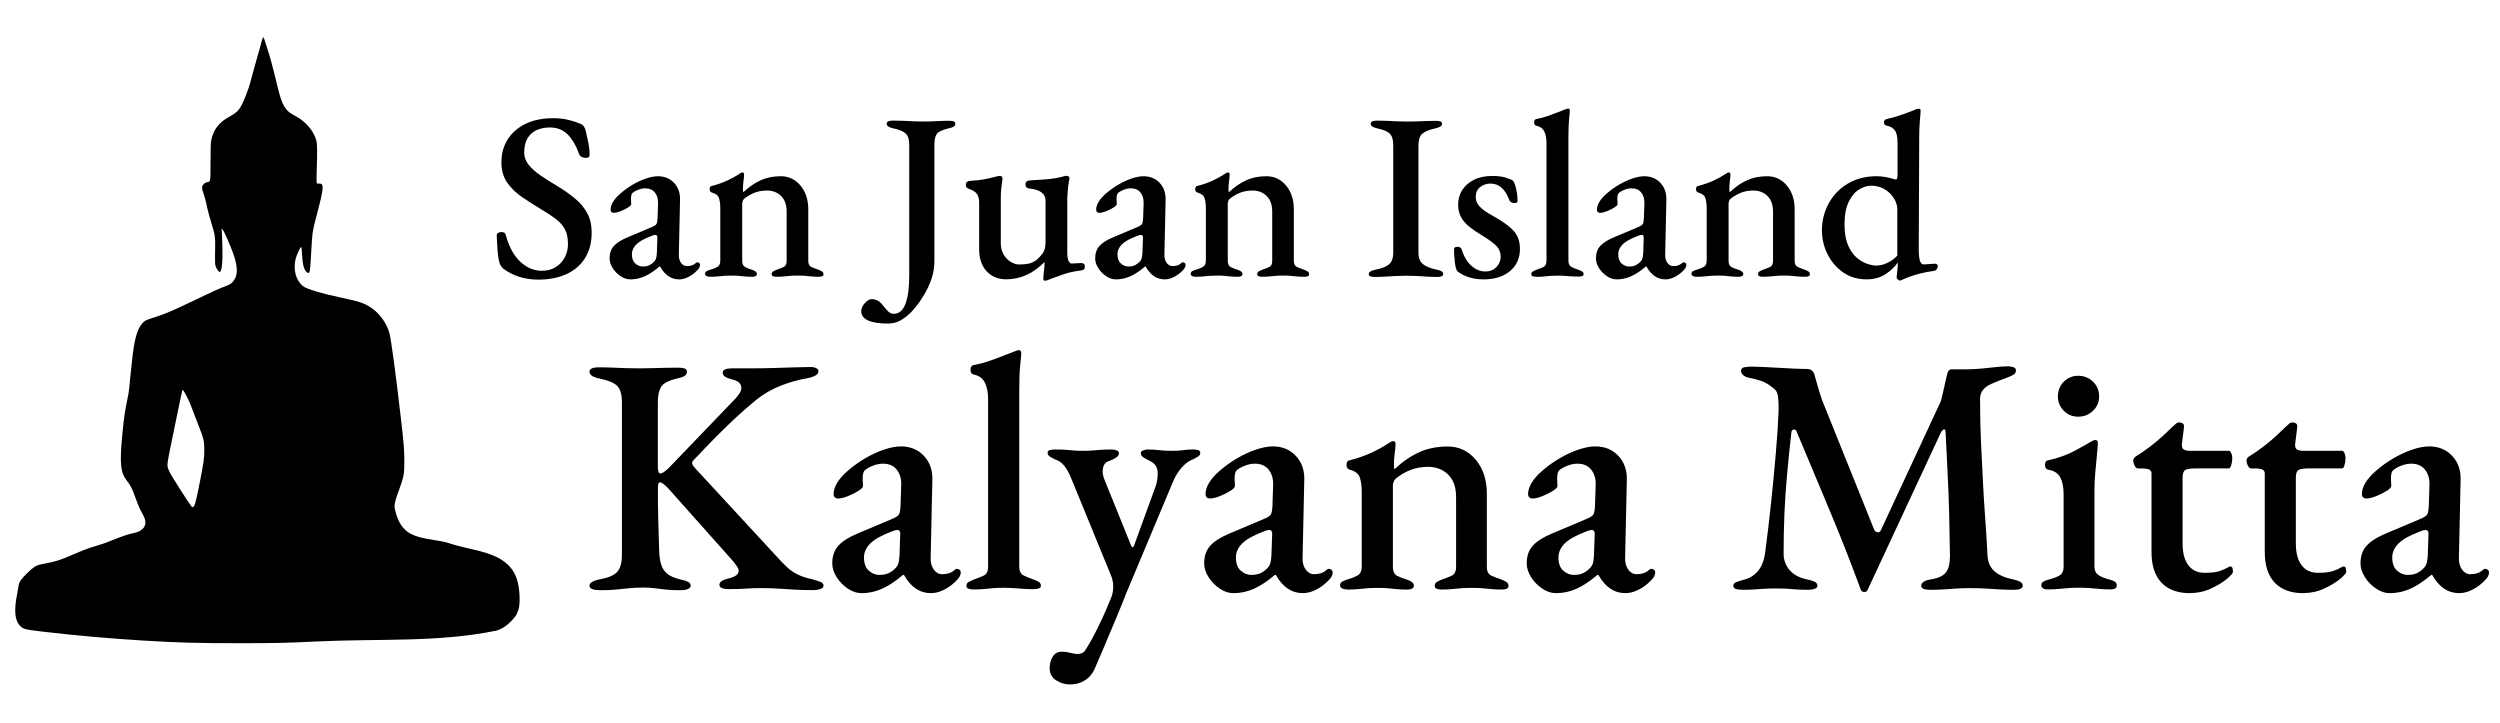 <?xml version="1.0" encoding="UTF-8"?><svg id="Layer_1" xmlns="http://www.w3.org/2000/svg" viewBox="0 0 746.8 216.11"><path d="m78.32,11.74c-.11.41-.38,1.39-.58,2.17-.21.78-.88,3.17-1.49,5.31s-1.32,4.68-1.56,5.66c-.45,1.77-1.92,5.51-2.7,6.88-.74,1.3-1.44,1.95-3.21,2.96-1.88,1.09-2.08,1.23-3.1,2.22-1.27,1.23-2.08,2.76-2.55,4.83-.18.85-.23,1.97-.24,6.55-.01,6.16.01,5.93-.99,6.1-.72.11-1.49.82-1.51,1.42-.03.68.03.92.51,2.31.25.75.57,1.9.71,2.55.37,1.9.86,3.75,1.61,6.19,1.1,3.52,1.13,3.82,1.02,9.24-.04,1.81,0,2.82.13,3.26.2.72.95,1.84,1.23,1.84.65,0,.96-2.76.84-7.36-.04-1.91-.13-3.95-.17-4.53l-.08-1.06.35.35c.4.4,2.29,4.7,3.18,7.25,1.15,3.28,1.33,5.62.54,7.2-.67,1.33-1.3,1.84-3.06,2.48-1.64.59-4.4,1.84-9.3,4.22-5.72,2.76-8.25,3.86-11.04,4.77-3.48,1.13-3.45,1.12-4.16,1.83-1.71,1.71-2.63,5.01-3.31,11.89-.11,1.2-.31,2.99-.42,3.96s-.27,2.55-.35,3.51c-.08.99-.38,2.83-.71,4.25-.55,2.48-.92,5.1-1.33,9.37-.89,9.19-.62,11.8,1.43,14.38.96,1.19,1.6,2.49,2.45,4.94.4,1.16,1.02,2.69,1.37,3.4.37.69.85,1.64,1.08,2.08.76,1.49.69,2.75-.2,3.72-.67.72-1.6,1.15-3.07,1.42-1.19.21-3.58,1.02-6.54,2.24-1.8.74-2.65,1.02-6.21,2.09-.82.24-2.99,1.09-4.81,1.9-4.16,1.81-4.95,2.07-8.29,2.73-2.48.5-2.77.58-3.54,1.1-1.1.72-3.43,3.03-4.1,4.05-.41.62-.55,1-.64,1.78-.07.54-.25,1.61-.41,2.38-.93,4.66-.69,7.6.76,9.23,1.02,1.12,1.37,1.23,6.82,1.87,9.53,1.13,20.74,2.12,30.26,2.68,10.83.64,15.94.78,28.24.78,11.05,0,14.14-.07,23-.5,19.52-.93,36.6.33,54-3.24,3.4-.85,5.69-4.25,5.72-4.25.13,0,.65-1.1.96-1.98.57-1.61.45-5.69-.23-8.39-.84-3.3-2.79-5.62-6.11-7.3-2.08-1.03-4.03-1.64-8.83-2.72-1.76-.4-3.84-.93-4.63-1.2-1.83-.61-2.68-.81-5.49-1.26-3.91-.62-5.22-.99-6.91-1.87-2.34-1.23-3.84-3.54-4.68-7.25-.27-1.15-.08-2.19.76-4.54,1.98-5.45,2.05-5.75,2.04-9.91,0-3.41-.13-5.02-1.06-13.09-1.43-12.44-2.9-23.38-3.38-25.09-.89-3.2-3.09-6.14-5.82-7.86-1.98-1.23-3.4-1.68-8.99-2.86-5.55-1.17-9.87-2.48-10.94-3.3-2.14-1.63-3.04-4.77-2.32-8.05.24-1.09,1.37-3.58,1.68-3.68.11-.04.2.57.27,1.9.11,2.21.24,3.17.58,4.26.41,1.27,1.46,2.08,1.66,1.26.2-.78.38-2.97.52-6.11.08-1.87.25-4.19.37-5.17.21-1.67.42-2.62,1.95-8.39.68-2.58,1.08-4.61,1.08-5.58,0-.85-.4-1.23-1.15-1.13-.52.07-.55.06-.64-.42-.06-.28-.04-2.04.03-3.92.18-5.08.16-7.49-.14-8.56-.79-2.92-3.27-5.77-6.41-7.37-2.92-1.49-3.82-3.03-5.22-8.92-1.26-5.28-2.34-9.28-3.16-11.65-.23-.64-.51-1.53-.64-1.97s-.3-.85-.37-.89-.23.25-.34.67Zm-23.13,105.59c.91,1.59,1.54,2.97,2.17,4.71.34.93,1.13,3,1.77,4.6,1.66,4.15,1.9,5.08,1.9,7.71,0,2.43-.16,3.6-1.27,9.34-.99,5.05-1.42,6.84-1.76,7.4-.33.54-.45.55-.85.13-.48-.5-5.72-8.7-6.27-9.79-.91-1.81-.96-2.11-.74-3.69.11-.78.45-2.65.78-4.16s1.12-5.41,1.78-8.63c1.44-7.13,1.76-8.49,1.88-8.49.06,0,.33.4.61.88Z"/><path d="m160.79,83.53c-1.99,0-3.86-.27-5.61-.82-1.75-.54-3.36-1.36-4.83-2.45-.19-.19-.39-.41-.6-.67-.21-.26-.37-.53-.46-.82-.33-1.09-.56-2.45-.67-4.08-.12-1.63-.2-3.09-.25-4.37,0-.33.14-.58.43-.75.28-.17.62-.25.99-.25.33,0,.6.06.82.18.21.12.37.34.46.67.99,3.6,2.46,6.28,4.4,8.06,1.94,1.77,4.05,2.66,6.32,2.66,1.61,0,2.99-.35,4.15-1.06,1.16-.71,2.07-1.67,2.73-2.88.66-1.21.99-2.57.99-4.08,0-1.8-.31-3.27-.92-4.4-.62-1.14-1.52-2.15-2.7-3.05-1.18-.9-2.65-1.87-4.4-2.91-1.89-1.14-3.75-2.32-5.57-3.55-1.82-1.23-3.33-2.67-4.51-4.33-1.18-1.66-1.78-3.69-1.78-6.11,0-2.56.6-4.82,1.81-6.78,1.21-1.96,2.97-3.53,5.29-4.69,2.32-1.16,5.11-1.74,8.38-1.74,1.7,0,3.25.18,4.65.53,1.4.35,2.52.72,3.37,1.1.43.14.77.38,1.03.71.26.33.46.73.6,1.21.24.99.5,2.15.78,3.48.28,1.33.43,2.67.43,4.05,0,.52-.38.78-1.14.78-.43,0-.83-.09-1.21-.28-.38-.19-.62-.43-.71-.71-.95-2.65-2.12-4.66-3.51-6.04-1.4-1.37-3.16-2.06-5.29-2.06-1.42,0-2.71.25-3.87.75-1.16.5-2.08,1.3-2.77,2.41-.69,1.11-1.03,2.57-1.03,4.37,0,1.28.44,2.47,1.31,3.59.88,1.11,2.06,2.18,3.55,3.2,1.49,1.02,3.16,2.07,5,3.16,1.94,1.18,3.69,2.41,5.25,3.69,1.56,1.28,2.79,2.73,3.69,4.37.9,1.63,1.35,3.59,1.35,5.86,0,2.98-.66,5.53-1.99,7.63-1.33,2.11-3.18,3.7-5.57,4.79-2.39,1.09-5.2,1.63-8.41,1.63Z"/><path d="m188.27,83.45c-.99,0-1.96-.32-2.91-.96-.95-.64-1.73-1.44-2.34-2.41-.62-.97-.92-1.93-.92-2.88,0-1.56.44-2.82,1.31-3.76.88-.95,2.24-1.8,4.08-2.56l6.89-2.91c.95-.38,1.51-.72,1.7-1.03.19-.31.31-.93.35-1.88l.14-4.33c.05-1.28-.26-2.34-.92-3.19s-1.63-1.28-2.91-1.28c-.66,0-1.34.13-2.02.39-.69.26-1.24.56-1.67.89-.24.19-.39.45-.46.78-.07.33-.11.69-.11,1.06,0,.24.01.51.04.82.02.31.04.56.04.75,0,.28-.32.63-.96,1.03-.64.4-1.37.77-2.2,1.1-.83.33-1.53.5-2.09.5-.28,0-.51-.08-.67-.25-.17-.17-.25-.39-.25-.67,0-.76.25-1.55.75-2.38.5-.83,1.24-1.67,2.24-2.52,1.14-.99,2.38-1.88,3.73-2.66,1.35-.78,2.67-1.38,3.98-1.81,1.3-.43,2.45-.64,3.44-.64,1.99,0,3.61.67,4.86,2.02,1.25,1.35,1.83,3.09,1.74,5.22l-.35,16.05c-.05,1.04.17,1.89.64,2.56.47.66,1.07.99,1.78.99,1.09,0,1.94-.28,2.56-.85.19-.19.36-.28.5-.28.24,0,.44.07.6.21.17.14.25.33.25.57,0,.57-.33,1.16-.99,1.77-.81.81-1.67,1.43-2.59,1.88s-1.81.67-2.66.67c-2.37,0-4.26-1.28-5.68-3.83h-.21c-1.56,1.33-3.03,2.3-4.4,2.91-1.37.61-2.79.92-4.26.92Zm3.69-3.83c.8,0,1.48-.13,2.02-.39.54-.26,1.03-.63,1.46-1.1.24-.24.41-.53.53-.89.12-.36.2-.91.25-1.67l.14-4.05c.05-.47.02-.82-.07-1.03-.1-.21-.28-.32-.57-.32-.1,0-.24.02-.43.07-.19.05-.45.14-.78.28-2.13.81-3.62,1.65-4.47,2.52-.85.88-1.28,1.83-1.28,2.88,0,1.28.34,2.21,1.03,2.8.69.59,1.41.89,2.17.89Z"/><path d="m212.05,82.67c-.38,0-.71-.07-.99-.21-.28-.14-.43-.35-.43-.64,0-.38.15-.65.46-.82.31-.17.7-.32,1.17-.46.71-.19,1.37-.45,1.99-.78.61-.33.92-.97.92-1.92v-15.62c0-1.18-.13-2.19-.39-3.02-.26-.83-.96-1.38-2.09-1.67-.19-.05-.36-.15-.5-.32-.14-.17-.21-.39-.21-.67,0-.61.21-.95.64-.99,1.66-.43,3.16-.95,4.51-1.56,1.35-.61,2.59-1.3,3.73-2.06.14-.09.29-.19.46-.28.17-.09.32-.14.46-.14.19,0,.32.06.39.18.07.12.11.27.11.46,0,.33-.06.97-.18,1.92-.12.95-.18,1.75-.18,2.41,0,.19.01.38.04.57.02.19.06.31.11.35,1.66-1.56,3.37-2.74,5.15-3.55,1.77-.8,3.77-1.21,6-1.21,2.37,0,4.33.92,5.89,2.77,1.56,1.85,2.34,4.24,2.34,7.17v15.34c0,.95.32,1.56.96,1.85.64.28,1.31.54,2.02.78.38.14.73.31,1.07.5.33.19.5.47.5.85,0,.33-.15.54-.46.64-.31.09-.6.14-.89.14-.95,0-1.74-.04-2.38-.11-.64-.07-1.25-.13-1.85-.18-.59-.05-1.31-.07-2.17-.07-.81,0-1.52.02-2.13.07-.62.05-1.24.11-1.88.18-.64.07-1.43.11-2.38.11-.24,0-.52-.05-.85-.14-.33-.09-.5-.31-.5-.64,0-.38.17-.66.5-.85.33-.19.69-.35,1.07-.5.71-.24,1.37-.5,1.99-.78.61-.28.92-.9.92-1.85v-14.7c0-1.99-.53-3.53-1.6-4.61-1.07-1.09-2.45-1.66-4.15-1.7-1.47,0-2.76.23-3.87.67-1.11.45-2.14,1.05-3.09,1.81-.19.19-.33.43-.43.71-.09.28-.14.54-.14.78v17.04c0,.95.31,1.57.92,1.88.62.31,1.25.56,1.92.75,1.04.33,1.56.76,1.56,1.28,0,.28-.12.5-.36.64-.24.14-.57.21-.99.21-.95,0-1.74-.04-2.38-.11-.64-.07-1.23-.13-1.78-.18-.54-.05-1.24-.07-2.09-.07-.8,0-1.51.02-2.13.07-.62.05-1.25.11-1.92.18-.66.07-1.47.11-2.41.11Z"/><path d="m265.51,96.66c-5.49,0-8.24-1.23-8.24-3.69,0-.85.37-1.67,1.1-2.45.73-.78,1.41-1.17,2.02-1.17.57,0,1.12.13,1.67.39.54.26,1.05.7,1.53,1.31.71.9,1.3,1.57,1.77,2.02.47.45,1.02.67,1.63.67,1.56,0,2.72-.98,3.48-2.95.76-1.96,1.14-4.79,1.14-8.48v-38.98c0-1.61-.34-2.74-1.03-3.41-.69-.66-1.91-1.18-3.66-1.56-1.37-.28-2.06-.76-2.06-1.42,0-.33.18-.57.53-.71.35-.14.79-.21,1.31-.21,1.18,0,2.26.02,3.23.07.97.05,1.9.1,2.8.14.9.05,1.87.07,2.91.07.9,0,1.73-.01,2.49-.04.76-.02,1.56-.06,2.41-.11.85-.05,1.87-.07,3.05-.07.52,0,.95.06,1.28.18.33.12.5.34.5.67,0,.38-.17.67-.5.89-.33.21-.85.39-1.56.53-1.8.43-2.95.97-3.44,1.63-.5.66-.75,1.77-.75,3.34v34.79c0,1.75-.28,3.47-.85,5.15-.57,1.68-1.29,3.25-2.17,4.72-.88,1.47-1.76,2.74-2.66,3.83-1.09,1.37-2.31,2.52-3.66,3.44-1.35.92-2.78,1.38-4.29,1.38Z"/><path d="m312.23,83.88c-.38,0-.57-.21-.57-.64,0-.52.06-1.24.18-2.17.12-.92.18-1.67.18-2.24v-.57c-1.66,1.7-3.44,2.99-5.36,3.87-1.92.88-3.99,1.31-6.21,1.31-1.47,0-2.82-.35-4.05-1.06-1.23-.71-2.19-1.74-2.88-3.09-.69-1.35-1.03-2.95-1.03-4.79v-14.06c0-1.04-.23-1.88-.67-2.52-.45-.64-1.22-1.12-2.31-1.46-.24-.09-.46-.22-.67-.39-.21-.17-.32-.44-.32-.82,0-.43.11-.72.32-.89.21-.17.46-.27.75-.32,1.75-.09,3.2-.25,4.33-.46,1.14-.21,2.41-.51,3.83-.89.19-.05.36-.08.5-.11.14-.02.28-.04.43-.04.57,0,.83.33.78.99-.14,1.09-.26,2-.36,2.73-.09.73-.14,1.65-.14,2.73v13.77c0,1.14.25,2.17.75,3.09.5.92,1.17,1.67,2.02,2.24.85.57,1.73.88,2.63.92,1.09,0,2.06-.08,2.91-.25.85-.17,1.68-.58,2.49-1.24.43-.33.96-.9,1.6-1.7.64-.8.96-1.92.96-3.34v-12.43c0-.95-.25-1.67-.75-2.17-.5-.5-1.09-.86-1.78-1.1-.69-.24-1.31-.38-1.88-.43-.47,0-.85-.09-1.14-.28-.28-.19-.43-.52-.43-.99s.15-.79.46-.96c.31-.17.67-.25,1.1-.25,1.8-.09,3.25-.19,4.37-.28,1.11-.09,2.08-.21,2.91-.35.83-.14,1.69-.33,2.59-.57.09-.05.22-.08.39-.11.17-.02.29-.04.39-.04.62,0,.92.26.92.78,0,.1-.01.21-.04.35-.02.14-.06.28-.11.43-.05.19-.11.6-.18,1.24-.07.64-.14,1.31-.21,2.02-.07.71-.11,1.28-.11,1.7v16.4c0,1.18.13,2.02.39,2.52.26.5.56.75.89.75s.82-.02,1.46-.07c.64-.05,1.1-.07,1.38-.07s.54.07.78.21c.24.14.35.43.35.85,0,.38-.09.65-.28.82-.19.17-.45.27-.78.32-1.99.24-3.74.62-5.25,1.14-1.52.52-2.84.99-3.98,1.42-.19.09-.44.2-.75.32-.31.12-.58.18-.82.18Z"/><path d="m333.32,83.45c-.99,0-1.96-.32-2.91-.96-.95-.64-1.73-1.44-2.34-2.41-.62-.97-.92-1.93-.92-2.88,0-1.56.44-2.82,1.31-3.76.88-.95,2.24-1.8,4.08-2.56l6.89-2.91c.95-.38,1.51-.72,1.7-1.03.19-.31.31-.93.35-1.88l.14-4.33c.05-1.28-.26-2.34-.92-3.19s-1.63-1.28-2.91-1.28c-.66,0-1.34.13-2.02.39-.69.26-1.24.56-1.67.89-.24.19-.39.45-.46.78-.07.33-.11.69-.11,1.06,0,.24.01.51.04.82.02.31.04.56.04.75,0,.28-.32.63-.96,1.03-.64.4-1.37.77-2.2,1.1-.83.33-1.53.5-2.09.5-.28,0-.51-.08-.67-.25-.17-.17-.25-.39-.25-.67,0-.76.25-1.55.75-2.38.5-.83,1.24-1.67,2.24-2.52,1.14-.99,2.38-1.88,3.73-2.66,1.35-.78,2.67-1.38,3.98-1.81,1.3-.43,2.45-.64,3.44-.64,1.99,0,3.61.67,4.86,2.02,1.25,1.35,1.83,3.09,1.74,5.22l-.35,16.05c-.05,1.04.17,1.89.64,2.56.47.66,1.07.99,1.78.99,1.09,0,1.94-.28,2.56-.85.19-.19.36-.28.5-.28.24,0,.44.07.6.21.17.14.25.33.25.57,0,.57-.33,1.16-.99,1.77-.81.81-1.67,1.43-2.59,1.88s-1.81.67-2.66.67c-2.37,0-4.26-1.28-5.68-3.83h-.21c-1.56,1.33-3.03,2.3-4.4,2.91-1.37.61-2.79.92-4.26.92Zm3.69-3.83c.8,0,1.48-.13,2.02-.39.54-.26,1.03-.63,1.46-1.1.24-.24.41-.53.53-.89.12-.36.2-.91.25-1.67l.14-4.05c.05-.47.02-.82-.07-1.03-.1-.21-.28-.32-.57-.32-.1,0-.24.02-.43.07-.19.05-.45.14-.78.28-2.13.81-3.62,1.65-4.47,2.52-.85.88-1.28,1.83-1.28,2.88,0,1.28.34,2.21,1.03,2.8.69.59,1.41.89,2.17.89Z"/><path d="m357.1,82.67c-.38,0-.71-.07-.99-.21-.28-.14-.43-.35-.43-.64,0-.38.15-.65.46-.82.31-.17.7-.32,1.17-.46.71-.19,1.37-.45,1.99-.78.61-.33.92-.97.92-1.92v-15.62c0-1.18-.13-2.19-.39-3.02-.26-.83-.96-1.38-2.09-1.67-.19-.05-.36-.15-.5-.32-.14-.17-.21-.39-.21-.67,0-.61.21-.95.64-.99,1.66-.43,3.16-.95,4.51-1.56,1.35-.61,2.59-1.3,3.73-2.06.14-.09.29-.19.46-.28.17-.09.32-.14.46-.14.19,0,.32.06.39.18.07.12.11.27.11.46,0,.33-.06.97-.18,1.92-.12.95-.18,1.75-.18,2.41,0,.19.01.38.04.57.02.19.06.31.11.35,1.66-1.56,3.37-2.74,5.15-3.55,1.77-.8,3.77-1.21,6-1.21,2.37,0,4.33.92,5.89,2.77,1.56,1.85,2.34,4.24,2.34,7.17v15.34c0,.95.32,1.56.96,1.85.64.28,1.31.54,2.02.78.38.14.73.31,1.07.5.33.19.5.47.5.85,0,.33-.15.54-.46.64-.31.09-.6.14-.89.14-.95,0-1.74-.04-2.38-.11-.64-.07-1.25-.13-1.85-.18-.59-.05-1.31-.07-2.17-.07-.81,0-1.52.02-2.13.07-.62.05-1.24.11-1.88.18-.64.07-1.43.11-2.38.11-.24,0-.52-.05-.85-.14-.33-.09-.5-.31-.5-.64,0-.38.17-.66.5-.85.33-.19.69-.35,1.07-.5.71-.24,1.37-.5,1.99-.78.61-.28.92-.9.92-1.85v-14.7c0-1.99-.53-3.53-1.6-4.61-1.07-1.09-2.45-1.66-4.15-1.7-1.47,0-2.76.23-3.87.67-1.11.45-2.14,1.05-3.09,1.81-.19.19-.33.43-.43.71-.09.28-.14.54-.14.78v17.04c0,.95.31,1.57.92,1.88.62.31,1.25.56,1.92.75,1.04.33,1.56.76,1.56,1.28,0,.28-.12.5-.36.64-.24.14-.57.21-.99.21-.95,0-1.74-.04-2.38-.11-.64-.07-1.23-.13-1.78-.18-.54-.05-1.24-.07-2.09-.07-.8,0-1.51.02-2.13.07-.62.05-1.25.11-1.92.18-.66.07-1.47.11-2.41.11Z"/><path d="m410.71,82.74c-.52,0-.96-.06-1.31-.18-.36-.12-.53-.34-.53-.67,0-.61.69-1.06,2.06-1.35,1.8-.33,3.12-.85,3.98-1.56.85-.71,1.28-1.87,1.28-3.48v-32.09c0-1.61-.33-2.76-.99-3.44-.66-.69-1.89-1.22-3.69-1.6-1.37-.28-2.06-.76-2.06-1.42,0-.33.17-.57.5-.71.33-.14.76-.21,1.28-.21,1.23,0,2.33.02,3.3.07.97.05,1.9.1,2.8.14.9.05,1.87.07,2.91.07s1.93-.01,2.8-.04c.88-.02,1.78-.06,2.7-.11.92-.05,1.98-.07,3.16-.07.57,0,1.02.06,1.35.18.33.12.5.34.5.67,0,.38-.18.67-.53.89-.35.21-.86.39-1.53.53-1.85.43-3.14.97-3.87,1.63-.73.66-1.1,1.8-1.1,3.41v32.09c0,1.56.45,2.7,1.35,3.41.9.71,2.22,1.25,3.98,1.63.71.14,1.23.31,1.56.5.33.19.5.47.5.85,0,.28-.15.5-.46.64-.31.14-.75.21-1.31.21-1.18,0-2.27-.04-3.27-.11-.99-.07-1.95-.13-2.88-.18-.92-.05-1.91-.07-2.95-.07-1.14,0-2.19.02-3.16.07-.97.05-1.98.11-3.02.18-1.04.07-2.15.11-3.34.11Z"/><path d="m443.08,83.45c-1.52,0-2.95-.21-4.3-.64-1.35-.43-2.52-1.04-3.51-1.85-.33-.61-.57-1.58-.71-2.91-.14-1.32-.21-2.53-.21-3.62,0-.47.36-.71,1.07-.71.28,0,.53.06.75.18.21.12.34.27.39.46.71,2.23,1.7,3.91,2.98,5.04,1.28,1.14,2.67,1.7,4.19,1.7,1.33,0,2.41-.44,3.27-1.31.85-.88,1.28-1.93,1.28-3.16s-.45-2.35-1.35-3.23c-.9-.88-2.27-1.88-4.12-3.02-1.52-.9-2.82-1.79-3.91-2.66-1.09-.88-1.92-1.85-2.48-2.91-.57-1.06-.85-2.28-.85-3.66,0-1.66.41-3.12,1.24-4.4.83-1.28,2-2.29,3.51-3.05s3.34-1.14,5.47-1.14c1.51,0,2.8.15,3.87.46,1.07.31,1.83.63,2.31.96.38.52.7,1.37.96,2.56.26,1.18.39,2.37.39,3.55,0,.38-.31.57-.92.57-.28,0-.58-.07-.89-.21-.31-.14-.51-.33-.6-.57-.62-1.66-1.38-2.91-2.31-3.76-.92-.85-2.05-1.28-3.37-1.28-1.14,0-2.15.34-3.05,1.03-.9.69-1.35,1.67-1.35,2.95,0,1.09.39,2.05,1.17,2.88.78.83,2.02,1.72,3.73,2.66,2.84,1.56,4.93,3.04,6.28,4.44,1.35,1.4,2.02,3.25,2.02,5.57,0,2.75-.98,4.95-2.95,6.6-1.96,1.66-4.63,2.49-7.99,2.49Z"/><path d="m458.84,82.67c-.33,0-.65-.05-.96-.14-.31-.09-.46-.31-.46-.64,0-.38.17-.65.5-.82.33-.17.71-.34,1.14-.53.71-.24,1.37-.5,1.99-.78.61-.28.92-.92.92-1.92v-35.14c0-1.37-.23-2.52-.67-3.44-.45-.92-1.27-1.5-2.45-1.74-.38-.09-.57-.43-.57-.99,0-.52.17-.83.5-.92,1.23-.24,2.39-.54,3.48-.92,1.09-.38,2.11-.76,3.05-1.14.95-.38,1.8-.71,2.56-.99.28-.09.5-.14.64-.14s.25.07.32.21c.07.14.11.28.11.43,0,.38-.07,1.18-.21,2.41-.14,1.23-.21,3.08-.21,5.54v36.85c0,.95.31,1.57.92,1.88.61.31,1.28.58,1.99.82.43.14.8.31,1.14.5.33.19.5.47.5.85,0,.28-.15.47-.46.57-.31.09-.63.14-.96.14-.9,0-1.68-.02-2.34-.07-.66-.05-1.3-.09-1.92-.14-.62-.05-1.35-.07-2.2-.07-.8,0-1.51.02-2.13.07-.62.05-1.23.11-1.85.18-.62.07-1.4.11-2.34.11Z"/><path d="m482.91,83.45c-.99,0-1.96-.32-2.91-.96-.95-.64-1.73-1.44-2.34-2.41-.62-.97-.92-1.93-.92-2.88,0-1.56.44-2.82,1.31-3.76.88-.95,2.24-1.8,4.08-2.56l6.89-2.91c.95-.38,1.51-.72,1.7-1.03.19-.31.31-.93.35-1.88l.14-4.33c.05-1.28-.26-2.34-.92-3.19s-1.63-1.28-2.91-1.28c-.66,0-1.34.13-2.02.39-.69.26-1.24.56-1.67.89-.24.19-.39.45-.46.78-.07.33-.11.69-.11,1.06,0,.24.01.51.04.82.02.31.04.56.04.75,0,.28-.32.63-.96,1.03-.64.4-1.37.77-2.2,1.1-.83.33-1.53.5-2.09.5-.28,0-.51-.08-.67-.25-.17-.17-.25-.39-.25-.67,0-.76.25-1.55.75-2.38.5-.83,1.24-1.67,2.24-2.52,1.14-.99,2.38-1.88,3.73-2.66,1.35-.78,2.67-1.38,3.98-1.81,1.3-.43,2.45-.64,3.44-.64,1.99,0,3.61.67,4.86,2.02,1.25,1.35,1.83,3.09,1.74,5.22l-.35,16.05c-.05,1.04.17,1.89.64,2.56.47.66,1.07.99,1.78.99,1.09,0,1.94-.28,2.56-.85.19-.19.36-.28.5-.28.24,0,.44.07.6.21.17.14.25.33.25.57,0,.57-.33,1.16-.99,1.77-.81.81-1.67,1.43-2.59,1.88s-1.81.67-2.66.67c-2.37,0-4.26-1.28-5.68-3.83h-.21c-1.56,1.33-3.03,2.3-4.4,2.91-1.37.61-2.79.92-4.26.92Zm3.69-3.83c.8,0,1.48-.13,2.02-.39.54-.26,1.03-.63,1.46-1.1.24-.24.41-.53.53-.89.12-.36.2-.91.25-1.67l.14-4.05c.05-.47.02-.82-.07-1.03-.1-.21-.28-.32-.57-.32-.1,0-.24.02-.43.07-.19.05-.45.14-.78.28-2.13.81-3.62,1.65-4.47,2.52-.85.88-1.28,1.83-1.28,2.88,0,1.28.34,2.21,1.03,2.8.69.59,1.41.89,2.17.89Z"/><path d="m506.7,82.67c-.38,0-.71-.07-.99-.21-.28-.14-.43-.35-.43-.64,0-.38.15-.65.46-.82.31-.17.7-.32,1.17-.46.71-.19,1.37-.45,1.99-.78.61-.33.92-.97.92-1.92v-15.62c0-1.18-.13-2.19-.39-3.02-.26-.83-.96-1.38-2.09-1.67-.19-.05-.36-.15-.5-.32-.14-.17-.21-.39-.21-.67,0-.61.21-.95.64-.99,1.66-.43,3.16-.95,4.51-1.56,1.35-.61,2.59-1.3,3.73-2.06.14-.09.29-.19.46-.28.17-.09.32-.14.46-.14.19,0,.32.06.39.18.07.12.11.27.11.46,0,.33-.06.97-.18,1.92-.12.95-.18,1.75-.18,2.41,0,.19.01.38.04.57.02.19.06.31.11.35,1.66-1.56,3.37-2.74,5.15-3.55,1.77-.8,3.77-1.21,6-1.21,2.37,0,4.33.92,5.89,2.77,1.56,1.85,2.34,4.24,2.34,7.17v15.34c0,.95.32,1.56.96,1.85.64.28,1.31.54,2.02.78.38.14.73.31,1.07.5.33.19.5.47.5.85,0,.33-.15.54-.46.64-.31.09-.6.14-.89.14-.95,0-1.74-.04-2.38-.11-.64-.07-1.25-.13-1.85-.18-.59-.05-1.31-.07-2.17-.07-.81,0-1.52.02-2.13.07-.62.05-1.24.11-1.88.18-.64.07-1.43.11-2.38.11-.24,0-.52-.05-.85-.14-.33-.09-.5-.31-.5-.64,0-.38.17-.66.5-.85.33-.19.69-.35,1.07-.5.71-.24,1.37-.5,1.99-.78.61-.28.92-.9.92-1.85v-14.7c0-1.99-.53-3.53-1.6-4.61-1.07-1.09-2.45-1.66-4.15-1.7-1.47,0-2.76.23-3.87.67-1.11.45-2.14,1.05-3.09,1.81-.19.19-.33.43-.43.71-.09.28-.14.54-.14.78v17.04c0,.95.31,1.57.92,1.88.62.31,1.25.56,1.92.75,1.04.33,1.56.76,1.56,1.28,0,.28-.12.5-.36.64-.24.14-.57.21-.99.21-.95,0-1.74-.04-2.38-.11-.64-.07-1.23-.13-1.78-.18-.54-.05-1.24-.07-2.09-.07-.8,0-1.51.02-2.13.07-.62.05-1.25.11-1.92.18-.66.07-1.47.11-2.41.11Z"/><path d="m567.4,83.81c-.09,0-.26-.12-.5-.35s-.35-.4-.35-.5c.05-.57.12-1.25.21-2.06.09-.8.14-1.49.14-2.06v-.43c-.8,1.23-2,2.38-3.58,3.44-1.59,1.06-3.49,1.6-5.72,1.6-2.7,0-5.04-.7-7.03-2.09-1.99-1.4-3.54-3.21-4.65-5.43-1.11-2.22-1.67-4.59-1.67-7.1,0-2.89.66-5.56,1.99-8.02,1.32-2.46,3.22-4.44,5.68-5.93,2.46-1.49,5.35-2.24,8.66-2.24.85,0,1.74.08,2.66.25.92.17,1.64.34,2.17.53.52.14.83.21.92.21.33,0,.5-.5.5-1.49v-9.44c0-1.85-.28-3.12-.85-3.83-.57-.71-1.4-1.16-2.48-1.35-.47-.09-.71-.43-.71-.99,0-.47.21-.78.64-.92,1.99-.47,3.69-.97,5.11-1.49,1.42-.52,2.56-.95,3.41-1.28.33-.19.59-.3.78-.32.19-.02.33-.04.43-.04.38,0,.57.19.57.57,0,.14-.02.52-.07,1.14-.05.62-.12,1.49-.21,2.63-.1,1.14-.14,2.53-.14,4.19l-.14,33.44c0,1.61.12,2.77.36,3.48.24.71.64,1.06,1.21,1.06.24,0,.59-.02,1.06-.07.47-.05,1.11-.09,1.92-.14.76-.05,1.14.19,1.14.71,0,.33-.12.65-.36.96-.24.31-.47.46-.71.46-1.47.19-2.95.47-4.44.85-1.49.38-3.07.92-4.72,1.63-.38.19-.64.31-.78.35-.14.05-.28.07-.43.07Zm-6.89-4.47c1.04,0,2.14-.27,3.3-.82,1.16-.54,2.14-1.27,2.95-2.17v-13.85c0-1.09-.34-2.19-1.03-3.3-.69-1.11-1.62-2.01-2.8-2.7-1.18-.69-2.53-1.03-4.05-1.03-1.09,0-2.25.37-3.48,1.1-1.23.73-2.27,1.95-3.12,3.66-.85,1.7-1.28,4-1.28,6.89,0,2.41.33,4.41.99,6,.66,1.59,1.5,2.83,2.52,3.73,1.02.9,2.07,1.54,3.16,1.92,1.09.38,2.03.57,2.84.57Z"/><path d="m179.02,176.28c-.81,0-1.5-.1-2.07-.3-.57-.2-.86-.54-.86-1.01,0-.87,1.04-1.52,3.13-1.92,2.56-.47,4.29-1.23,5.2-2.27.91-1.04,1.36-2.74,1.36-5.1v-45.55c0-2.29-.47-3.9-1.41-4.85-.94-.94-2.73-1.68-5.35-2.22-1.95-.4-2.93-1.08-2.93-2.02,0-.47.25-.81.76-1.01s1.13-.3,1.87-.3c1.75,0,3.28.03,4.6.1,1.31.07,2.59.12,3.84.15,1.25.03,2.58.05,3.99.05,1.28,0,2.47-.02,3.59-.05,1.11-.03,2.29-.07,3.54-.1,1.25-.03,2.71-.05,4.39-.05.81,0,1.43.09,1.87.25.44.17.66.49.66.96,0,.54-.24.96-.71,1.26-.47.3-1.21.56-2.22.76-2.56.61-4.16,1.45-4.8,2.53-.64,1.08-.96,2.59-.96,4.54v19.49c0,.34.05.72.15,1.16.1.44.29.66.56.66.34,0,.76-.18,1.26-.56.51-.37.96-.76,1.36-1.16l19.9-20.71c.54-.61.96-1.16,1.26-1.67.3-.5.45-.99.45-1.46,0-1.28-.91-2.12-2.73-2.52-1.01-.27-1.73-.56-2.17-.86-.44-.3-.66-.72-.66-1.26,0-.4.25-.71.76-.91.5-.2,1.13-.3,1.87-.3h5.96c2.09,0,4.28-.03,6.57-.1,2.29-.07,4.44-.13,6.46-.2,2.02-.07,3.57-.1,4.65-.1.67,0,1.23.12,1.67.35.44.24.66.52.66.86,0,.54-.29.98-.86,1.31-.57.34-1.36.61-2.37.81-2.76.47-5.45,1.23-8.08,2.27-2.63,1.04-5.05,2.44-7.27,4.19-2.29,1.89-4.44,3.77-6.46,5.66-2.02,1.89-4.01,3.82-5.96,5.81-1.95,1.99-4.08,4.19-6.36,6.62-.61.54-.47,1.28.4,2.22l24.34,26.36c1.28,1.41,2.37,2.54,3.28,3.38.91.84,1.94,1.55,3.08,2.12,1.14.57,2.63,1.06,4.44,1.46,1.01.27,1.82.52,2.42.76.61.24.91.62.91,1.16,0,.4-.3.72-.91.96-.61.24-1.41.35-2.42.35-1.95,0-3.74-.05-5.35-.15s-3.2-.2-4.75-.3c-1.55-.1-3.33-.15-5.35-.15-1.62,0-3.07.05-4.34.15-1.28.1-3.06.15-5.35.15-.74,0-1.36-.1-1.87-.3-.51-.2-.76-.54-.76-1.01,0-.81.84-1.41,2.52-1.82,2.15-.47,3.23-1.25,3.23-2.32,0-.4-.15-.82-.45-1.26-.3-.44-.66-.92-1.06-1.46l-19.7-22.12c-.4-.4-.83-.77-1.26-1.11-.44-.34-.79-.5-1.06-.5s-.44.22-.5.66c-.07.44-.1.86-.1,1.26,0,3.17.03,6.2.1,9.09.07,2.9.17,6.2.3,9.9.07,1.41.27,2.66.61,3.74.34,1.08.94,1.97,1.82,2.68.87.71,2.15,1.26,3.84,1.67,1.01.2,1.78.44,2.32.71.54.27.81.67.81,1.21,0,.4-.29.72-.86.96-.57.24-1.26.35-2.07.35-1.89,0-3.42-.07-4.6-.2-1.18-.14-2.26-.27-3.23-.4-.98-.13-2.11-.2-3.38-.2-1.55,0-2.95.07-4.19.2-1.25.13-2.56.27-3.94.4-1.38.13-3.05.2-5,.2Z"/><path d="m257.39,177.19c-1.41,0-2.79-.45-4.14-1.36-1.35-.91-2.46-2.05-3.33-3.43-.88-1.38-1.31-2.74-1.31-4.09,0-2.22.62-4.01,1.87-5.35,1.25-1.35,3.18-2.56,5.81-3.64l9.8-4.14c1.35-.54,2.15-1.03,2.42-1.46.27-.44.44-1.33.5-2.68l.2-6.16c.07-1.82-.37-3.33-1.31-4.55-.94-1.21-2.32-1.82-4.14-1.82-.94,0-1.9.19-2.88.56-.98.37-1.77.79-2.37,1.26-.34.27-.56.64-.66,1.11-.1.47-.15.98-.15,1.51,0,.34.02.72.05,1.16.03.44.05.79.05,1.06,0,.4-.45.89-1.36,1.46-.91.57-1.95,1.1-3.13,1.57-1.18.47-2.17.71-2.98.71-.4,0-.72-.12-.96-.35-.24-.23-.35-.56-.35-.96,0-1.08.35-2.2,1.06-3.38.71-1.18,1.77-2.37,3.18-3.59,1.62-1.41,3.38-2.68,5.3-3.79s3.8-1.97,5.66-2.58c1.85-.61,3.49-.91,4.9-.91,2.83,0,5.13.96,6.92,2.88,1.78,1.92,2.61,4.39,2.47,7.42l-.5,22.83c-.07,1.48.24,2.69.91,3.64.67.94,1.51,1.41,2.52,1.41,1.55,0,2.76-.4,3.64-1.21.27-.27.51-.4.71-.4.34,0,.62.1.86.3.23.2.35.47.35.81,0,.81-.47,1.65-1.41,2.52-1.15,1.15-2.37,2.04-3.69,2.68-1.31.64-2.58.96-3.79.96-3.37,0-6.06-1.82-8.08-5.45h-.3c-2.22,1.89-4.31,3.27-6.26,4.14-1.95.87-3.97,1.31-6.06,1.31Zm5.25-5.45c1.14,0,2.1-.18,2.88-.56.77-.37,1.46-.89,2.07-1.57.34-.34.59-.76.76-1.26.17-.51.29-1.3.35-2.37l.2-5.76c.07-.67.03-1.16-.1-1.46-.14-.3-.4-.45-.81-.45-.14,0-.34.03-.61.1-.27.07-.64.2-1.11.4-3.03,1.15-5.15,2.34-6.36,3.59-1.21,1.25-1.82,2.61-1.82,4.09,0,1.82.49,3.15,1.46,3.99.98.84,2,1.26,3.08,1.26Z"/><path d="m290.72,176.08c-.47,0-.93-.07-1.36-.2-.44-.13-.66-.44-.66-.91,0-.54.23-.92.71-1.16.47-.23,1.01-.49,1.62-.76,1.01-.34,1.95-.71,2.83-1.11.88-.4,1.31-1.31,1.31-2.73v-50c0-1.95-.32-3.59-.96-4.9-.64-1.31-1.8-2.14-3.48-2.47-.54-.13-.81-.61-.81-1.41,0-.74.24-1.18.71-1.31,1.75-.34,3.4-.77,4.95-1.31,1.55-.54,3-1.08,4.34-1.62,1.35-.54,2.56-1.01,3.64-1.41.4-.13.71-.2.91-.2s.35.1.45.3c.1.2.15.4.15.61,0,.54-.1,1.68-.3,3.43-.2,1.75-.3,4.38-.3,7.88v52.42c0,1.35.44,2.24,1.31,2.68.88.44,1.82.83,2.83,1.16.61.2,1.14.44,1.62.71.47.27.71.67.71,1.21,0,.4-.22.67-.66.81-.44.13-.89.2-1.36.2-1.28,0-2.39-.03-3.33-.1-.94-.07-1.85-.13-2.73-.2-.88-.07-1.92-.1-3.13-.1-1.15,0-2.16.03-3.03.1-.88.07-1.75.15-2.63.25-.88.1-1.99.15-3.33.15Z"/><path d="m319.61,204.46c-1.48,0-2.86-.42-4.14-1.26-1.28-.84-1.92-2.04-1.92-3.59,0-1.28.3-2.42.91-3.43.61-1.01,1.51-1.51,2.73-1.51.88,0,1.73.12,2.58.35.84.23,1.6.35,2.27.35.67-.07,1.18-.22,1.51-.45.34-.24.67-.66,1.01-1.26.67-1.08,1.4-2.34,2.17-3.79.77-1.45,1.6-3.12,2.47-5,.87-1.89,1.78-4.01,2.73-6.36.4-1.01.61-2.09.61-3.23,0-.67-.07-1.31-.2-1.92-.14-.61-.34-1.21-.61-1.82l-11.92-29.09c-.54-1.28-1.18-2.39-1.92-3.33-.74-.94-1.68-1.58-2.83-1.92-.54-.27-1.03-.54-1.46-.81-.44-.27-.66-.67-.66-1.21,0-.4.27-.66.81-.76.54-.1.98-.15,1.31-.15,1.48,0,2.63.04,3.43.1.81.07,1.55.14,2.22.2.67.07,1.55.1,2.63.1,1.28,0,2.29-.03,3.03-.1.74-.07,1.53-.13,2.37-.2.84-.07,1.97-.1,3.38-.1.47,0,.94.09,1.41.25.47.17.71.45.71.86,0,.54-.3.99-.91,1.36-.61.37-1.18.66-1.72.86-.74.2-1.3.56-1.67,1.06-.37.51-.55,1.3-.55,2.37,0,.47.1,1.01.3,1.62s.44,1.21.71,1.82l7.47,18.48c.13.34.3.51.5.51.13,0,.27-.17.4-.51l6.36-17.47c.2-.47.37-1.09.5-1.87.13-.77.2-1.43.2-1.97,0-1.21-.24-2.1-.71-2.68-.47-.57-1.01-.99-1.62-1.26-.54-.27-1.13-.59-1.77-.96-.64-.37-.96-.82-.96-1.36,0-.4.25-.69.76-.86.5-.17.96-.25,1.36-.25,1.21,0,2.32.07,3.33.2,1.01.14,2.29.2,3.84.2,1.08,0,1.92-.03,2.52-.1.61-.07,1.18-.13,1.72-.2.54-.07,1.25-.1,2.12-.1.34,0,.77.05,1.31.15.54.1.81.35.81.76,0,.54-.22.94-.66,1.21-.44.27-.93.54-1.46.81-1.08.34-2.17,1.11-3.28,2.32-1.11,1.21-2,2.63-2.68,4.24l-14.24,33.94c-.2.61-.62,1.68-1.26,3.23-.64,1.55-1.4,3.37-2.27,5.45-.88,2.09-1.8,4.29-2.78,6.62-.98,2.32-1.94,4.56-2.88,6.72-.67,1.55-1.67,2.73-2.98,3.54-1.31.81-2.81,1.21-4.49,1.21Z"/><path d="m368.49,177.19c-1.41,0-2.79-.45-4.14-1.36-1.35-.91-2.46-2.05-3.33-3.43-.88-1.38-1.31-2.74-1.31-4.09,0-2.22.62-4.01,1.87-5.35,1.25-1.35,3.18-2.56,5.81-3.64l9.8-4.14c1.35-.54,2.15-1.03,2.42-1.46.27-.44.44-1.33.5-2.68l.2-6.16c.07-1.82-.37-3.33-1.31-4.55-.94-1.21-2.32-1.82-4.14-1.82-.94,0-1.9.19-2.88.56-.98.37-1.77.79-2.37,1.26-.34.27-.56.64-.66,1.11-.1.47-.15.98-.15,1.51,0,.34.02.72.05,1.16.03.44.05.79.05,1.06,0,.4-.45.89-1.36,1.46-.91.57-1.95,1.1-3.13,1.57-1.18.47-2.17.71-2.98.71-.4,0-.72-.12-.96-.35-.24-.23-.35-.56-.35-.96,0-1.08.35-2.2,1.06-3.38.71-1.18,1.77-2.37,3.18-3.59,1.62-1.41,3.38-2.68,5.3-3.79s3.8-1.97,5.66-2.58c1.85-.61,3.49-.91,4.9-.91,2.83,0,5.13.96,6.92,2.88,1.78,1.92,2.61,4.39,2.47,7.42l-.5,22.83c-.07,1.48.24,2.69.91,3.64.67.94,1.51,1.41,2.52,1.41,1.55,0,2.76-.4,3.64-1.21.27-.27.51-.4.71-.4.34,0,.62.1.86.3.23.2.35.47.35.81,0,.81-.47,1.65-1.41,2.52-1.15,1.15-2.37,2.04-3.69,2.68-1.31.64-2.58.96-3.79.96-3.37,0-6.06-1.82-8.08-5.45h-.3c-2.22,1.89-4.31,3.27-6.26,4.14-1.95.87-3.97,1.31-6.06,1.31Zm5.25-5.45c1.14,0,2.1-.18,2.88-.56.77-.37,1.46-.89,2.07-1.57.34-.34.59-.76.76-1.26.17-.51.29-1.3.35-2.37l.2-5.76c.07-.67.03-1.16-.1-1.46-.14-.3-.4-.45-.81-.45-.14,0-.34.03-.61.1-.27.07-.64.2-1.11.4-3.03,1.15-5.15,2.34-6.36,3.59-1.21,1.25-1.82,2.61-1.82,4.09,0,1.82.49,3.15,1.46,3.99.98.84,2,1.26,3.08,1.26Z"/><path d="m402.33,176.08c-.54,0-1.01-.1-1.41-.3-.4-.2-.61-.5-.61-.91,0-.54.22-.92.66-1.16.44-.24.99-.45,1.67-.66,1.01-.27,1.95-.64,2.83-1.11.88-.47,1.31-1.38,1.31-2.73v-22.22c0-1.68-.19-3.11-.56-4.29-.37-1.18-1.36-1.97-2.98-2.37-.27-.07-.5-.22-.71-.45-.2-.24-.3-.56-.3-.96,0-.87.3-1.35.91-1.41,2.36-.61,4.49-1.35,6.41-2.22,1.92-.87,3.69-1.85,5.3-2.93.2-.13.42-.27.66-.4.24-.13.45-.2.66-.2.27,0,.46.09.56.25.1.17.15.39.15.66,0,.47-.08,1.38-.25,2.73-.17,1.35-.25,2.49-.25,3.43,0,.27.02.54.05.81.03.27.08.44.15.51,2.36-2.22,4.8-3.9,7.32-5.05,2.53-1.14,5.37-1.72,8.54-1.72,3.37,0,6.16,1.31,8.38,3.94,2.22,2.63,3.33,6.03,3.33,10.2v21.82c0,1.35.45,2.22,1.36,2.63.91.4,1.87.77,2.88,1.11.54.2,1.04.44,1.51.71.47.27.71.67.71,1.21,0,.47-.22.77-.66.91-.44.13-.86.2-1.26.2-1.35,0-2.47-.05-3.38-.15s-1.79-.18-2.63-.25c-.84-.07-1.87-.1-3.08-.1-1.15,0-2.16.03-3.03.1-.88.07-1.77.15-2.68.25s-2.04.15-3.38.15c-.34,0-.74-.07-1.21-.2-.47-.13-.71-.44-.71-.91,0-.54.24-.94.71-1.21.47-.27.98-.5,1.52-.71,1.01-.34,1.95-.71,2.83-1.11.87-.4,1.31-1.28,1.31-2.63v-20.91c0-2.83-.76-5.02-2.27-6.56-1.51-1.55-3.48-2.36-5.91-2.42-2.09,0-3.92.32-5.5.96-1.58.64-3.05,1.5-4.39,2.58-.27.27-.47.61-.61,1.01-.14.4-.2.77-.2,1.11v24.24c0,1.35.44,2.24,1.31,2.68.88.44,1.78.79,2.73,1.06,1.48.47,2.22,1.08,2.22,1.82,0,.4-.17.71-.5.91-.34.2-.81.3-1.41.3-1.35,0-2.47-.05-3.38-.15-.91-.1-1.75-.18-2.52-.25-.78-.07-1.77-.1-2.98-.1-1.15,0-2.16.03-3.03.1-.88.07-1.79.15-2.73.25-.94.1-2.09.15-3.43.15Z"/><path d="m464.84,177.19c-1.41,0-2.79-.45-4.14-1.36-1.35-.91-2.46-2.05-3.33-3.43-.88-1.38-1.31-2.74-1.31-4.09,0-2.22.62-4.01,1.87-5.35,1.25-1.35,3.18-2.56,5.81-3.64l9.8-4.14c1.35-.54,2.15-1.03,2.42-1.46.27-.44.44-1.33.5-2.68l.2-6.16c.07-1.82-.37-3.33-1.31-4.55-.94-1.21-2.32-1.82-4.14-1.82-.94,0-1.9.19-2.88.56-.98.37-1.77.79-2.37,1.26-.34.27-.56.64-.66,1.11-.1.47-.15.98-.15,1.51,0,.34.02.72.05,1.16.03.44.05.79.05,1.06,0,.4-.45.89-1.36,1.46-.91.57-1.95,1.1-3.13,1.57-1.18.47-2.17.71-2.98.71-.4,0-.72-.12-.96-.35-.24-.23-.35-.56-.35-.96,0-1.08.35-2.2,1.06-3.38.71-1.18,1.77-2.37,3.18-3.59,1.62-1.41,3.38-2.68,5.3-3.79s3.8-1.97,5.66-2.58c1.85-.61,3.49-.91,4.9-.91,2.83,0,5.13.96,6.92,2.88,1.78,1.92,2.61,4.39,2.47,7.42l-.5,22.83c-.07,1.48.24,2.69.91,3.64.67.94,1.51,1.41,2.52,1.41,1.55,0,2.76-.4,3.64-1.21.27-.27.51-.4.71-.4.34,0,.62.1.86.3.23.2.35.47.35.81,0,.81-.47,1.65-1.41,2.52-1.15,1.15-2.37,2.04-3.69,2.68-1.31.64-2.58.96-3.79.96-3.37,0-6.06-1.82-8.08-5.45h-.3c-2.22,1.89-4.31,3.27-6.26,4.14-1.95.87-3.97,1.31-6.06,1.31Zm5.25-5.45c1.14,0,2.1-.18,2.88-.56.77-.37,1.46-.89,2.07-1.57.34-.34.59-.76.76-1.26.17-.51.29-1.3.35-2.37l.2-5.76c.07-.67.03-1.16-.1-1.46-.14-.3-.4-.45-.81-.45-.14,0-.34.03-.61.1-.27.07-.64.2-1.11.4-3.03,1.15-5.15,2.34-6.36,3.59-1.21,1.25-1.82,2.61-1.82,4.09,0,1.82.49,3.15,1.46,3.99.98.84,2,1.26,3.08,1.26Z"/><path d="m520.6,176.18c-.88,0-1.57-.08-2.07-.25-.5-.17-.76-.49-.76-.96s.29-.82.86-1.06c.57-.23,1.36-.49,2.37-.76,1.62-.4,2.98-1.25,4.09-2.52,1.11-1.28,1.83-3.06,2.17-5.35.67-5.05,1.28-10.15,1.82-15.3.54-5.15,1.01-10.06,1.41-14.75.4-4.68.67-8.84.81-12.47v-1.62c0-.61-.04-1.18-.1-1.72,0-.74-.12-1.43-.35-2.07-.24-.64-.72-1.19-1.46-1.67-1.08-.87-2.16-1.5-3.23-1.87-1.08-.37-2.29-.69-3.64-.96-.74-.13-1.33-.39-1.77-.76-.44-.37-.66-.79-.66-1.26,0-.61.3-.98.91-1.11.61-.13,1.38-.2,2.32-.2.81,0,1.92.03,3.33.1,1.41.07,2.96.15,4.65.25,1.68.1,3.28.19,4.8.25,1.51.07,2.78.1,3.79.1.47,0,.91.15,1.31.45.4.3.67.72.81,1.26.34,1.21.69,2.46,1.06,3.74.37,1.28.79,2.59,1.26,3.94l15.55,38.68c.2.4.52.64.96.71.44.07.76-.1.96-.5l17.98-38.68c.4-1.55.76-3.05,1.06-4.49.3-1.45.59-2.68.86-3.69.2-.87.61-1.31,1.21-1.31h3.84c2.29,0,4.71-.15,7.27-.45,2.56-.3,4.51-.45,5.86-.45.47,0,.97.08,1.51.25.54.17.81.49.81.96,0,.54-.2.94-.61,1.21-.4.27-1.04.57-1.92.91-.74.27-1.55.57-2.42.91-.88.34-1.68.67-2.42,1.01-1.08.47-1.92,1.1-2.53,1.87-.61.77-.88,1.8-.81,3.08,0,4.78.1,9.14.3,13.08s.39,7.69.56,11.26c.17,3.57.39,7.14.66,10.71.27,3.57.5,7.37.71,11.41.13,1.95.84,3.48,2.12,4.6,1.28,1.11,3.1,1.9,5.45,2.37.94.2,1.67.44,2.17.71.5.27.76.67.76,1.21,0,.4-.24.71-.71.91-.47.2-1.11.3-1.92.3-1.68,0-3.23-.05-4.65-.15-1.41-.1-2.81-.19-4.19-.25-1.38-.07-2.81-.1-4.29-.1-1.35,0-2.59.03-3.74.1-1.15.07-2.36.15-3.64.25-1.28.1-2.79.15-4.54.15-.74,0-1.36-.08-1.87-.25-.5-.17-.76-.49-.76-.96s.25-.87.76-1.21c.51-.34,1.23-.57,2.17-.71,2.15-.34,3.64-1.03,4.44-2.07.81-1.04,1.21-2.68,1.21-4.9-.07-4.65-.15-8.95-.25-12.93-.1-3.97-.25-7.89-.45-11.77-.2-3.87-.4-7.96-.61-12.27,0-.61-.15-.89-.45-.86-.3.03-.62.35-.96.96l-21.82,46.86c-.2.54-.57.79-1.11.76-.54-.03-.88-.29-1.01-.76-2.9-7.88-5.94-15.64-9.14-23.28-3.2-7.64-6.55-15.64-10.05-23.99-.2-.4-.49-.57-.86-.51-.37.07-.59.34-.66.81-.47,4.24-.89,8.35-1.26,12.32-.37,3.97-.64,7.91-.81,11.82-.17,3.91-.25,7.95-.25,12.12,0,1.89.59,3.52,1.77,4.9,1.18,1.38,2.88,2.31,5.1,2.78,1.01.2,1.8.44,2.37.71.57.27.86.67.86,1.21,0,.4-.27.71-.81.91-.54.2-1.21.3-2.02.3-1.82,0-3.2-.05-4.14-.15-.94-.1-1.78-.17-2.52-.2-.74-.03-1.79-.05-3.13-.05s-2.41.03-3.38.1c-.98.07-1.95.13-2.93.2-.98.07-2.11.1-3.38.1Z"/><path d="m611.7,176.08c-.54,0-.99-.1-1.36-.3-.37-.2-.56-.5-.56-.91,0-.54.22-.92.66-1.16.44-.24.92-.42,1.46-.56,1.55-.4,2.69-.84,3.43-1.31.74-.47,1.11-1.31,1.11-2.52v-21.82c0-2.02-.34-3.65-1.01-4.9-.67-1.25-1.85-2-3.53-2.27-.34-.07-.59-.22-.76-.45-.17-.24-.25-.59-.25-1.06,0-.81.3-1.25.91-1.31,2.96-.67,5.5-1.57,7.63-2.68s3.72-2,4.8-2.68c.74-.47,1.28-.71,1.62-.71.54,0,.81.27.81.81,0,.74-.09,1.92-.25,3.53-.17,1.62-.34,3.37-.5,5.25-.17,1.89-.25,3.64-.25,5.25v23.03c0,1.08.37,1.89,1.11,2.42.74.54,1.88,1.01,3.43,1.41.54.14,1.03.32,1.46.56.44.24.66.62.66,1.16,0,.81-.61,1.21-1.82,1.21-1.28,0-2.42-.05-3.43-.15s-1.97-.18-2.88-.25c-.91-.07-1.97-.1-3.18-.1-1.15,0-2.19.03-3.13.1-.94.07-1.87.15-2.78.25-.91.1-2.04.15-3.38.15Zm9.09-51.61c-1.68,0-3.12-.59-4.29-1.77-1.18-1.18-1.77-2.61-1.77-4.29s.59-3.21,1.77-4.39c1.18-1.18,2.61-1.77,4.29-1.77s3.23.59,4.44,1.77c1.21,1.18,1.82,2.64,1.82,4.39s-.61,3.12-1.82,4.29c-1.21,1.18-2.69,1.77-4.44,1.77Z"/><path d="m654.22,177.19c-3.7,0-6.55-1.04-8.54-3.13-1.99-2.09-2.98-5.15-2.98-9.19v-23.43c0-.54-.22-.92-.66-1.16-.44-.24-1.3-.35-2.58-.35h-.81c-.4,0-.74-.29-1.01-.86-.27-.57-.4-1.13-.4-1.67,0-.13.08-.32.25-.56.17-.23.32-.39.46-.45,1.41-.87,2.81-1.83,4.19-2.88,1.38-1.04,2.66-2.1,3.84-3.18,1.18-1.08,2.17-2.02,2.98-2.83.4-.34.74-.64,1.01-.91.27-.27.61-.4,1.01-.4s.76.1,1.06.3.42.61.35,1.21l-.61,4.95c-.07.81.12,1.35.55,1.62.44.27,1.06.4,1.87.4h11.72c.2,0,.4.24.61.71.2.47.3.94.3,1.41,0,.74-.1,1.45-.3,2.12-.2.67-.44,1.01-.71,1.01h-9.8c-1.68,0-2.78.17-3.28.5-.5.34-.76,1.11-.76,2.32v19.59c0,2.83.57,5,1.72,6.51,1.14,1.52,2.76,2.27,4.85,2.27,1.95,0,3.43-.17,4.44-.5,1.01-.34,1.92-.74,2.73-1.21.2-.13.37-.2.5-.2.34,0,.56.17.66.5.1.34.15.71.15,1.11s-.61,1.11-1.82,2.12c-1.21,1.01-2.79,1.97-4.75,2.88-1.95.91-4.04,1.36-6.26,1.36Z"/><path d="m688.05,177.19c-3.7,0-6.55-1.04-8.54-3.13-1.99-2.09-2.98-5.15-2.98-9.19v-23.43c0-.54-.22-.92-.66-1.16-.44-.24-1.3-.35-2.58-.35h-.81c-.4,0-.74-.29-1.01-.86-.27-.57-.4-1.13-.4-1.67,0-.13.08-.32.25-.56.17-.23.32-.39.46-.45,1.41-.87,2.81-1.83,4.19-2.88,1.38-1.04,2.66-2.1,3.84-3.18,1.18-1.08,2.17-2.02,2.98-2.83.4-.34.74-.64,1.01-.91.27-.27.61-.4,1.01-.4s.76.1,1.06.3.42.61.35,1.21l-.61,4.95c-.07.81.12,1.35.55,1.62.44.27,1.06.4,1.87.4h11.72c.2,0,.4.24.61.71.2.47.3.94.3,1.41,0,.74-.1,1.45-.3,2.12-.2.67-.44,1.01-.71,1.01h-9.8c-1.68,0-2.78.17-3.28.5-.5.34-.76,1.11-.76,2.32v19.59c0,2.83.57,5,1.72,6.51,1.14,1.52,2.76,2.27,4.85,2.27,1.95,0,3.43-.17,4.44-.5,1.01-.34,1.92-.74,2.73-1.21.2-.13.37-.2.5-.2.34,0,.56.17.66.5.1.34.15.71.15,1.11s-.61,1.11-1.82,2.12c-1.21,1.01-2.79,1.97-4.75,2.88-1.95.91-4.04,1.36-6.26,1.36Z"/><path d="m713.91,177.19c-1.41,0-2.79-.45-4.14-1.36-1.35-.91-2.46-2.05-3.33-3.43-.88-1.38-1.31-2.74-1.31-4.09,0-2.22.62-4.01,1.87-5.35,1.25-1.35,3.18-2.56,5.81-3.64l9.8-4.14c1.35-.54,2.15-1.03,2.42-1.46.27-.44.44-1.33.5-2.68l.2-6.16c.07-1.82-.37-3.33-1.31-4.55-.94-1.21-2.32-1.82-4.14-1.82-.94,0-1.9.19-2.88.56-.98.37-1.77.79-2.37,1.26-.34.27-.56.64-.66,1.11-.1.47-.15.98-.15,1.51,0,.34.02.72.05,1.16.03.44.05.79.05,1.06,0,.4-.45.89-1.36,1.46-.91.57-1.95,1.1-3.13,1.57-1.18.47-2.17.71-2.98.71-.4,0-.72-.12-.96-.35-.24-.23-.35-.56-.35-.96,0-1.08.35-2.2,1.06-3.38.71-1.18,1.77-2.37,3.18-3.59,1.62-1.41,3.38-2.68,5.3-3.79s3.8-1.97,5.66-2.58c1.85-.61,3.49-.91,4.9-.91,2.83,0,5.13.96,6.92,2.88,1.78,1.92,2.61,4.39,2.47,7.42l-.5,22.83c-.07,1.48.24,2.69.91,3.64.67.94,1.51,1.41,2.52,1.41,1.55,0,2.76-.4,3.64-1.21.27-.27.51-.4.71-.4.34,0,.62.1.86.3.23.2.35.47.35.81,0,.81-.47,1.65-1.41,2.52-1.15,1.15-2.37,2.04-3.69,2.68-1.31.64-2.58.96-3.79.96-3.37,0-6.06-1.82-8.08-5.45h-.3c-2.22,1.89-4.31,3.27-6.26,4.14-1.95.87-3.97,1.31-6.06,1.31Zm5.25-5.45c1.14,0,2.1-.18,2.88-.56.77-.37,1.46-.89,2.07-1.57.34-.34.59-.76.76-1.26.17-.51.29-1.3.35-2.37l.2-5.76c.07-.67.03-1.16-.1-1.46-.14-.3-.4-.45-.81-.45-.14,0-.34.03-.61.1-.27.07-.64.2-1.11.4-3.03,1.15-5.15,2.34-6.36,3.59-1.21,1.25-1.82,2.61-1.82,4.09,0,1.82.49,3.15,1.46,3.99.98.84,2,1.26,3.08,1.26Z"/></svg>
